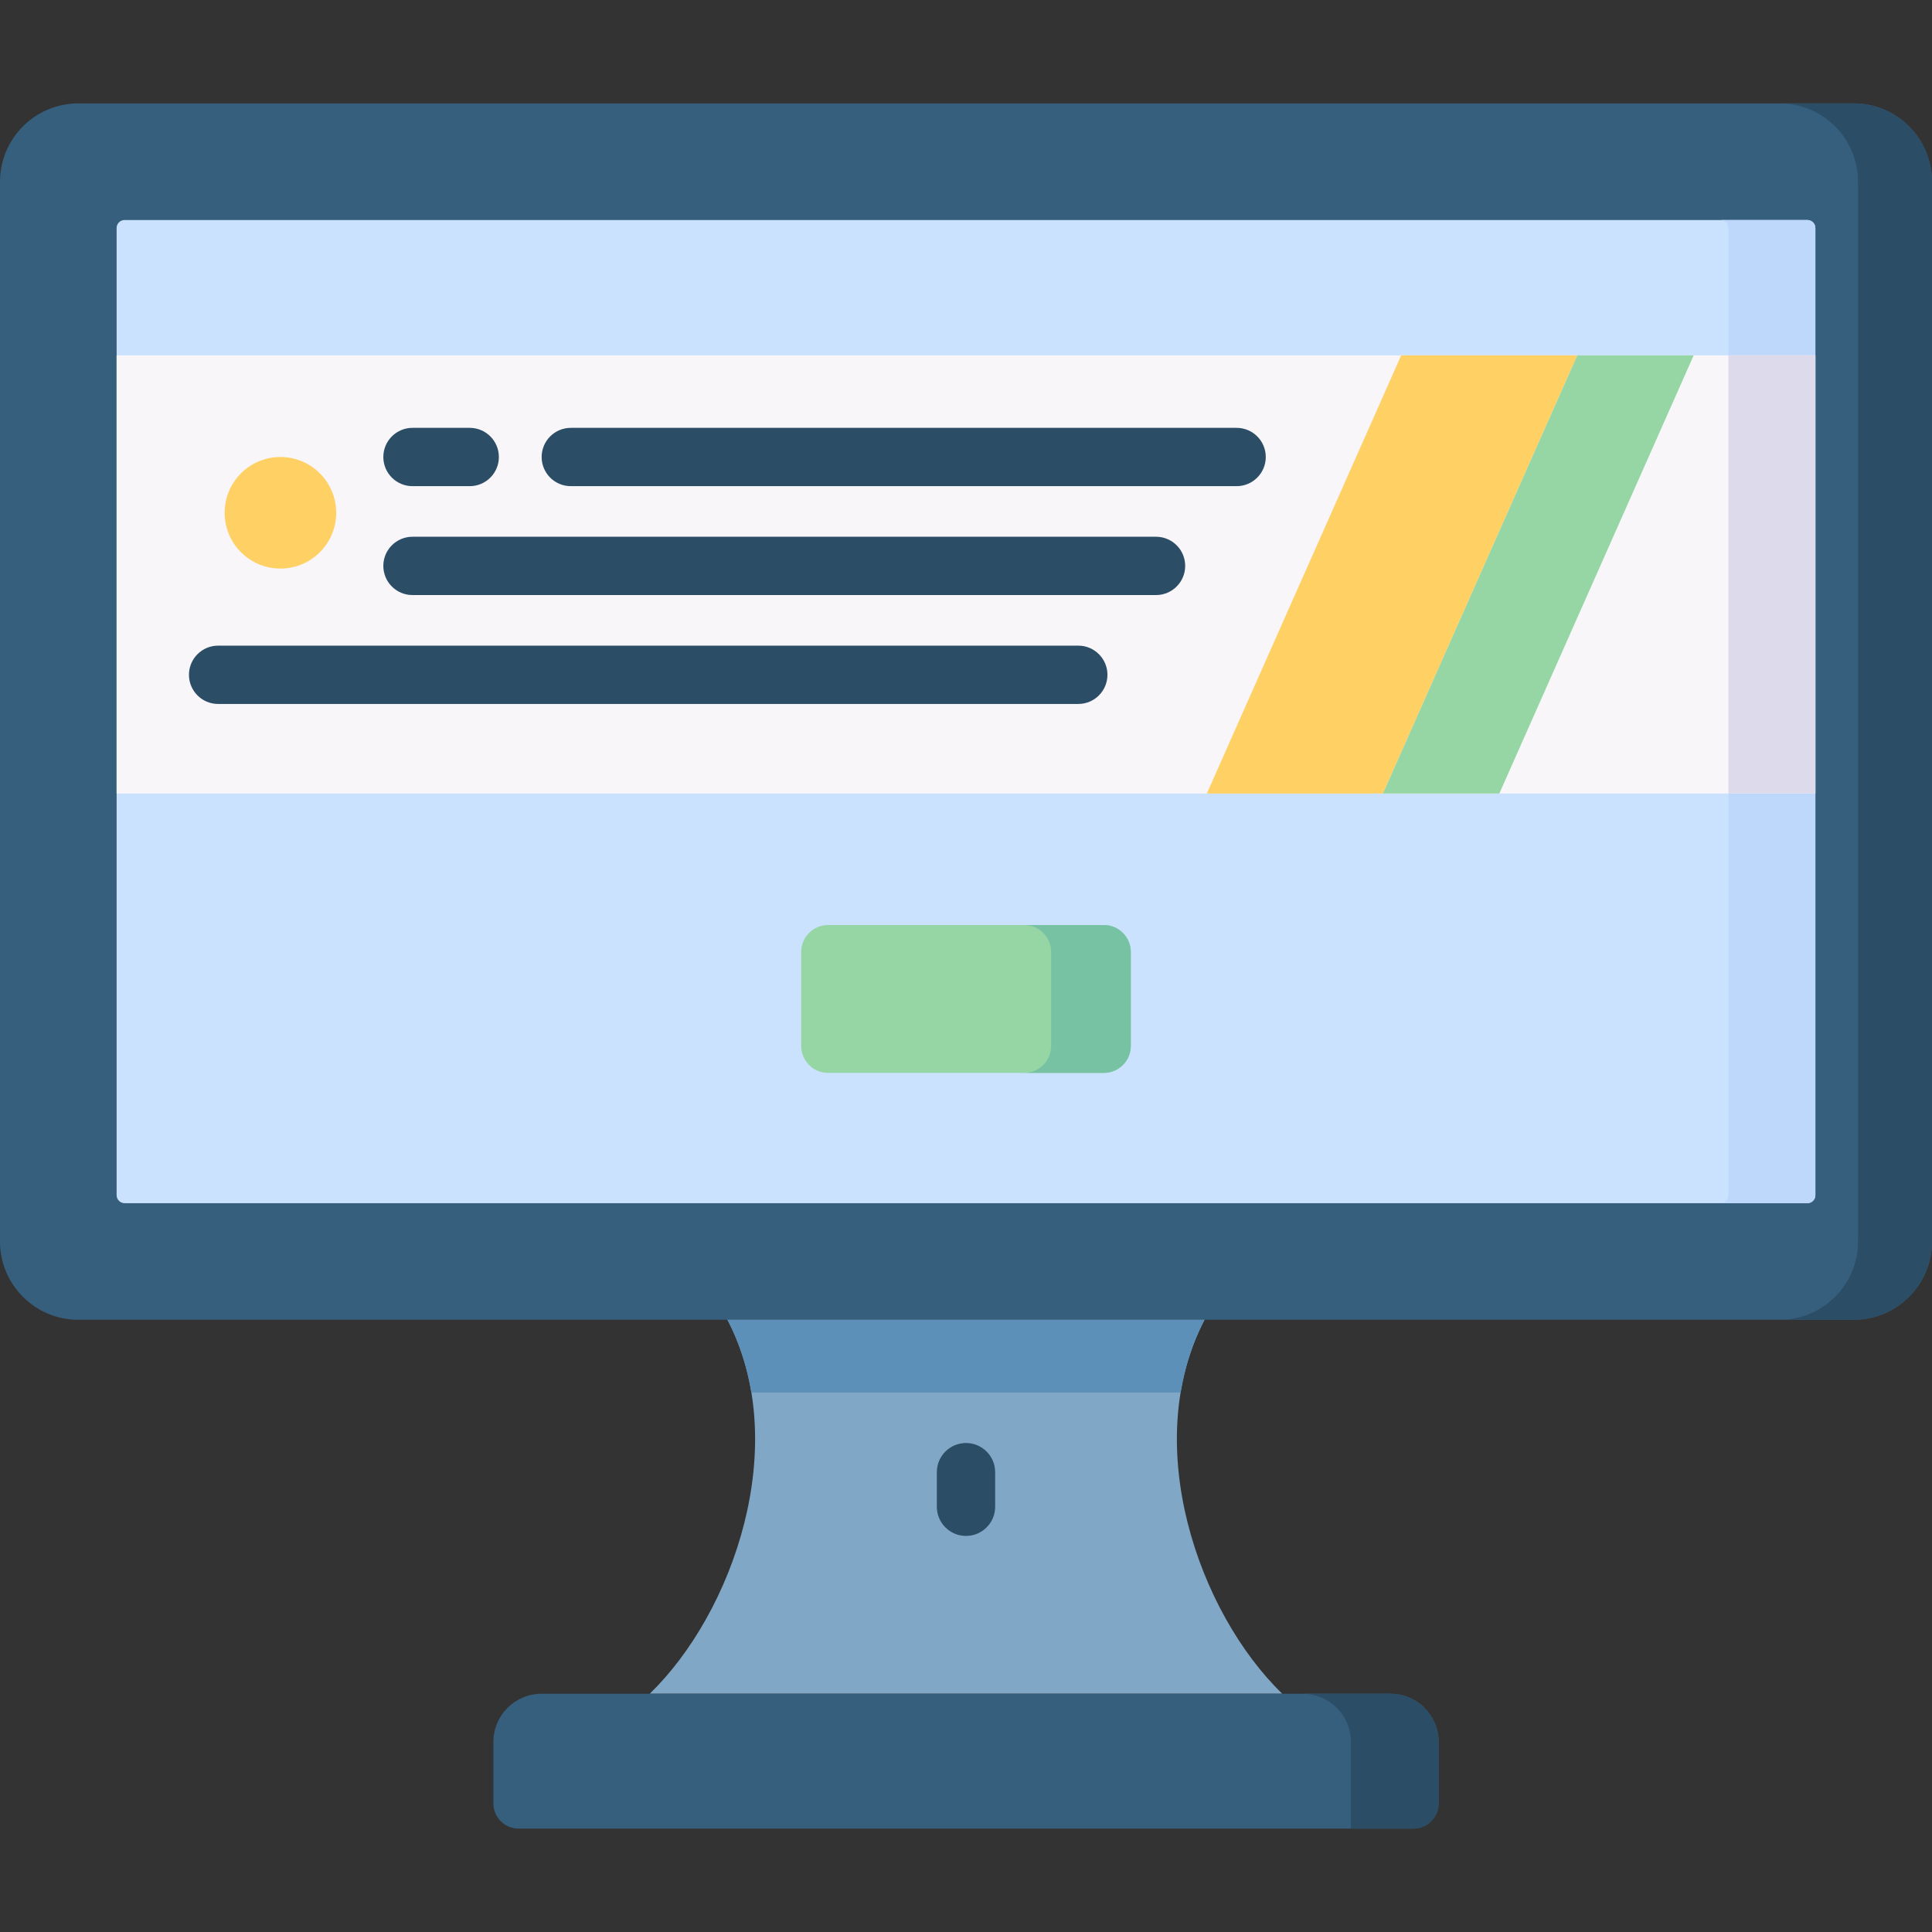 <svg id="Capa_1" enable-background="new 0 0 512 512" height="512" viewBox="0 0 512 512" width="512" xmlns="http://www.w3.org/2000/svg"><rect x="0" y="0" width="512" height="512" fill="#333333" stroke="none"/><g><path d="m491.232 349.761h-470.464c-11.47 0-20.768-9.298-20.768-20.768v-280.822c0-11.47 9.298-20.768 20.768-20.768h470.464c11.47 0 20.768 9.298 20.768 20.768v280.823c0 11.469-9.298 20.767-20.768 20.767z" fill="#365e7d"/><path d="m491.232 27.403h-19.598c11.47 0 20.768 9.298 20.768 20.768v280.822c0 11.47-9.298 20.768-20.768 20.768h19.598c11.47 0 20.768-9.298 20.768-20.768v-280.822c0-11.47-9.298-20.768-20.768-20.768z" fill="#2b4d66"/><path d="m30.905 316.737v-256.31c0-1.17.949-2.119 2.119-2.119h445.951c1.17 0 2.119.949 2.119 2.119v256.31c0 1.17-.949 2.119-2.119 2.119h-445.951c-1.17 0-2.119-.949-2.119-2.119z" fill="#cbe2ff"/><path d="m478.975 58.308h-23.05c1.17 0 2.119.949 2.119 2.119v256.31c0 1.171-.949 2.119-2.119 2.119h23.05c1.17 0 2.119-.949 2.119-2.119v-256.31c0-1.171-.948-2.119-2.119-2.119z" fill="#bed8fb"/><path d="m30.905 94.168h450.189v116.119h-450.189z" fill="#f9f6f9"/><path d="m458.044 94.168h23.05v116.119h-23.05z" fill="#dddaec"/><circle cx="74.313" cy="135.894" fill="#ffd064" r="14.784"/><path d="m366.493 210.288h-46.67l51.509-116.12h46.671z" fill="#ffd064"/><path d="m366.493 210.288h30.844l51.509-116.12h-30.843z" fill="#95d6a4"/><g><g><path d="m124.481 128.837h-15.169c-4.268 0-7.726-3.459-7.726-7.726 0-4.268 3.459-7.726 7.726-7.726h15.169c4.268 0 7.726 3.459 7.726 7.726s-3.459 7.726-7.726 7.726z" fill="#2b4d66"/></g><g><path d="m306.361 157.696h-197.049c-4.268 0-7.726-3.459-7.726-7.726 0-4.268 3.459-7.726 7.726-7.726h197.049c4.268 0 7.726 3.459 7.726 7.726s-3.459 7.726-7.726 7.726z" fill="#2b4d66"/></g><g><path d="m285.757 186.556h-227.955c-4.268 0-7.726-3.459-7.726-7.726s3.459-7.726 7.726-7.726h227.955c4.268 0 7.726 3.459 7.726 7.726s-3.458 7.726-7.726 7.726z" fill="#2b4d66"/></g><g><path d="m327.716 128.837h-176.446c-4.268 0-7.726-3.459-7.726-7.726 0-4.268 3.459-7.726 7.726-7.726h176.446c4.268 0 7.726 3.459 7.726 7.726s-3.458 7.726-7.726 7.726z" fill="#2b4d66"/></g></g><path d="m292.531 284.33h-73.063c-3.947 0-7.146-3.199-7.146-7.146v-24.897c0-3.947 3.199-7.146 7.146-7.146h73.063c3.947 0 7.146 3.199 7.146 7.146v24.897c0 3.946-3.199 7.146-7.146 7.146z" fill="#95d6a4"/><path d="m292.531 245.14h-21.122c3.947 0 7.146 3.199 7.146 7.146v24.897c0 3.947-3.199 7.146-7.146 7.146h21.122c3.947 0 7.146-3.199 7.146-7.146v-24.897c0-3.946-3.199-7.146-7.146-7.146z" fill="#78c2a4"/><path d="m319.21 349.761c-15.14 0-111.248 0-126.42 0 17.207 33.033 1.534 77.646-20.604 99.098h167.627c-22.137-21.451-37.81-66.065-20.603-99.098z" fill="#81a7c6"/><path d="m199.117 369.021h113.766c1.102-6.669 3.151-13.162 6.327-19.26-15.14 0-111.248 0-126.42 0 3.176 6.098 5.225 12.592 6.327 19.26z" fill="#5c90b9"/><path d="m374.574 484.597h-237.148c-3.689 0-6.679-2.99-6.679-6.679v-16.277c0-7.06 5.723-12.783 12.783-12.783h224.94c7.06 0 12.783 5.723 12.783 12.783v16.277c-.001 3.689-2.991 6.679-6.679 6.679z" fill="#365e7d"/><path d="m368.47 448.859h-23.244c7.06 0 12.783 5.723 12.783 12.783v22.955h16.565c3.689 0 6.679-2.99 6.679-6.679v-16.276c-.001-7.06-5.724-12.783-12.783-12.783z" fill="#2b4d66"/><g><path d="m256 407.037c-4.268 0-7.726-3.459-7.726-7.726v-9.172c0-4.268 3.459-7.726 7.726-7.726s7.726 3.459 7.726 7.726v9.172c0 4.267-3.459 7.726-7.726 7.726z" fill="#2b4d66"/></g></g></svg>